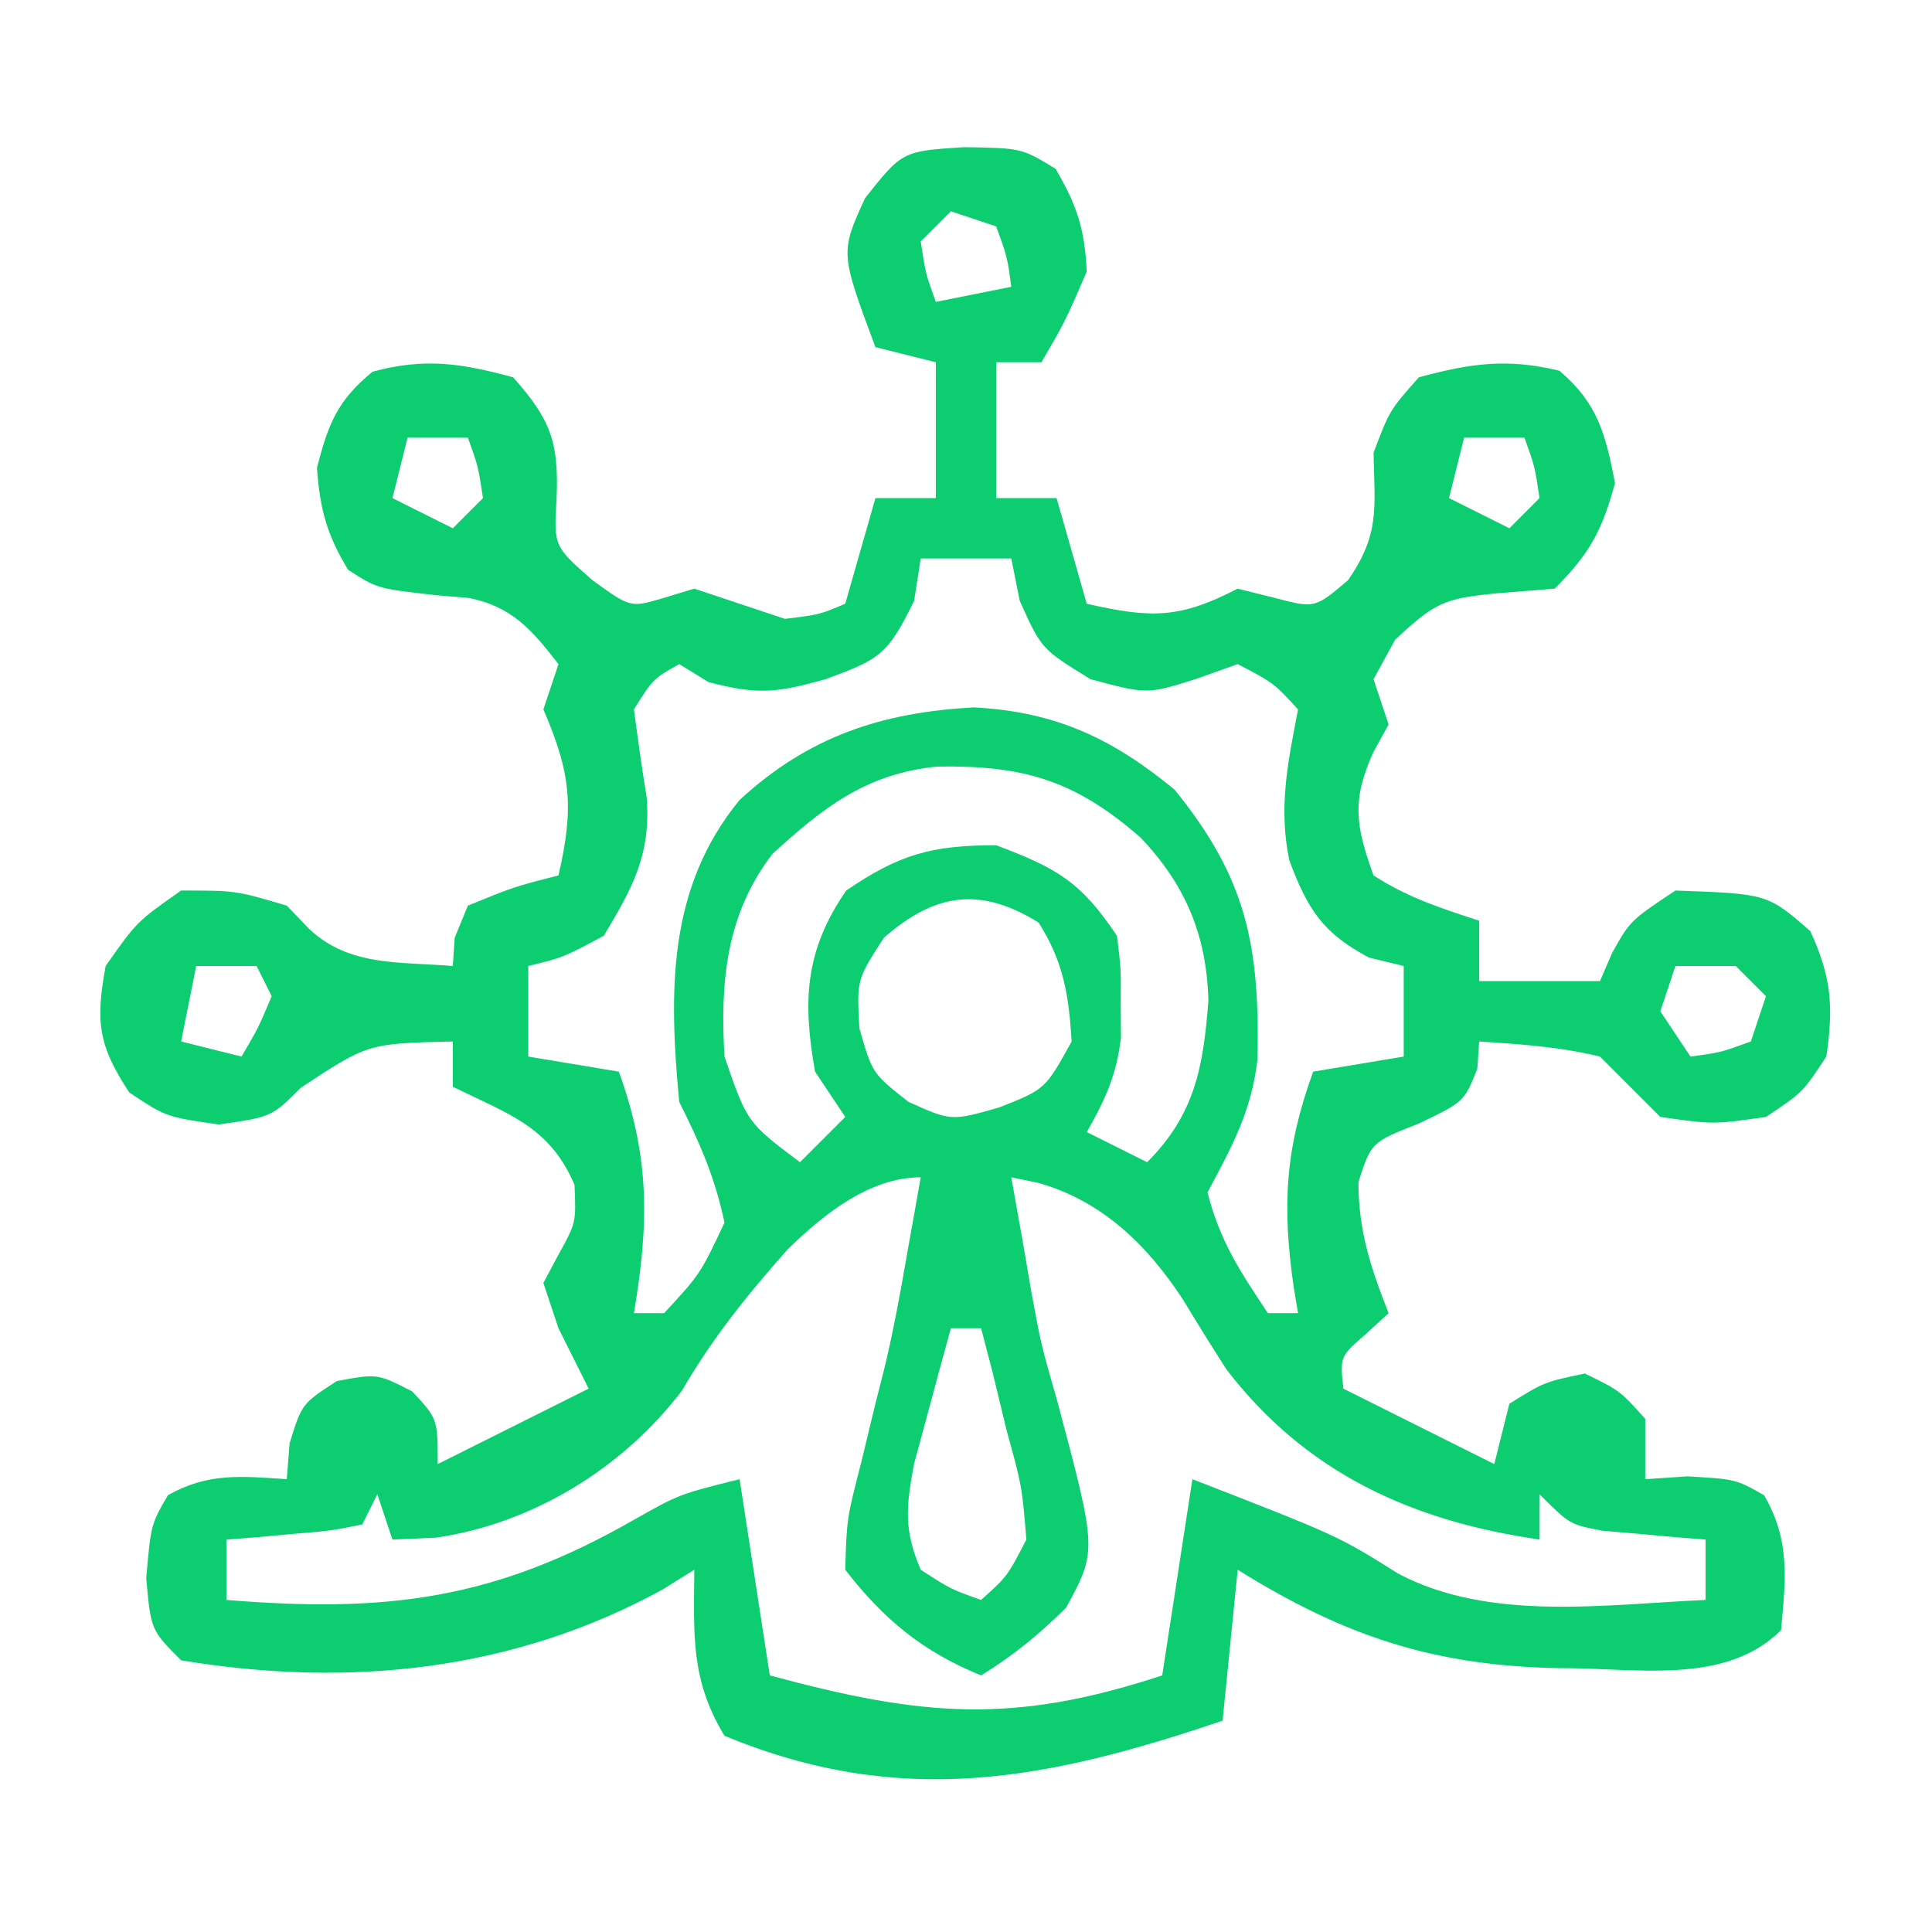 <?xml version="1.0" encoding="UTF-8"?>
<svg version="1.1" xmlns="http://www.w3.org/2000/svg" width="128" height="128">
<path d="M0 0 C3.817 0.061 3.817 0.061 6.062 1.438 C7.477 3.85 7.994 5.434 8.125 8.25 C6.688 11.562 6.688 11.562 5.125 14.25 C4.135 14.25 3.145 14.25 2.125 14.25 C2.125 17.22 2.125 20.19 2.125 23.25 C3.445 23.25 4.765 23.25 6.125 23.25 C7.115 26.715 7.115 26.715 8.125 30.25 C12.426 31.227 14.28 31.235 18.125 29.25 C18.95 29.456 19.775 29.663 20.625 29.875 C23.236 30.555 23.236 30.555 25.438 28.688 C27.558 25.624 27.2 23.912 27.125 20.25 C28.188 17.438 28.188 17.438 30.125 15.25 C33.54 14.319 35.985 13.973 39.438 14.812 C41.997 16.993 42.486 18.992 43.125 22.25 C42.26 25.423 41.453 26.922 39.125 29.25 C37.846 29.353 36.568 29.456 35.25 29.562 C31.815 29.907 31.254 30.13 28.562 32.625 C28.088 33.491 27.614 34.358 27.125 35.25 C27.455 36.24 27.785 37.23 28.125 38.25 C27.795 38.848 27.465 39.446 27.125 40.062 C25.663 43.261 25.937 44.966 27.125 48.25 C29.41 49.721 31.507 50.393 34.125 51.25 C34.125 52.57 34.125 53.89 34.125 55.25 C36.765 55.25 39.405 55.25 42.125 55.25 C42.393 54.631 42.661 54.013 42.938 53.375 C44.125 51.25 44.125 51.25 47.125 49.25 C53.227 49.468 53.227 49.468 56.062 51.938 C57.463 54.986 57.609 56.929 57.125 60.25 C55.562 62.625 55.562 62.625 53.125 64.25 C49.625 64.75 49.625 64.75 46.125 64.25 C44.792 62.917 43.458 61.583 42.125 60.25 C39.428 59.598 36.911 59.436 34.125 59.25 C34.084 59.848 34.042 60.446 34 61.062 C33.125 63.25 33.125 63.25 30.125 64.688 C26.976 65.927 26.976 65.927 26.125 68.562 C26.125 71.8 26.941 74.255 28.125 77.25 C27.63 77.704 27.135 78.157 26.625 78.625 C24.899 80.126 24.899 80.126 25.125 82.25 C28.425 83.9 31.725 85.55 35.125 87.25 C35.62 85.27 35.62 85.27 36.125 83.25 C38.438 81.812 38.438 81.812 41.125 81.25 C43.438 82.375 43.438 82.375 45.125 84.25 C45.125 85.57 45.125 86.89 45.125 88.25 C46.053 88.188 46.981 88.126 47.938 88.062 C51.125 88.25 51.125 88.25 53 89.312 C54.745 92.317 54.433 94.858 54.125 98.25 C50.42 101.955 44.454 100.735 39.452 100.77 C31.159 100.622 25.22 98.673 18.125 94.25 C17.795 97.55 17.465 100.85 17.125 104.25 C5.612 108.144 -4.122 110.126 -15.875 105.25 C-18.143 101.524 -17.904 98.501 -17.875 94.25 C-18.57 94.683 -19.265 95.116 -19.98 95.562 C-29.852 100.967 -40.739 102.092 -51.875 100.25 C-53.875 98.25 -53.875 98.25 -54.188 94.812 C-53.875 91.25 -53.875 91.25 -52.75 89.312 C-50.09 87.805 -47.873 88.05 -44.875 88.25 C-44.813 87.466 -44.751 86.683 -44.688 85.875 C-43.875 83.25 -43.875 83.25 -41.562 81.75 C-38.875 81.25 -38.875 81.25 -36.562 82.438 C-34.875 84.25 -34.875 84.25 -34.875 87.25 C-31.575 85.6 -28.275 83.95 -24.875 82.25 C-25.535 80.93 -26.195 79.61 -26.875 78.25 C-27.205 77.26 -27.535 76.27 -27.875 75.25 C-27.545 74.631 -27.215 74.013 -26.875 73.375 C-25.707 71.264 -25.707 71.264 -25.812 68.75 C-27.454 64.888 -30.166 64.071 -33.875 62.25 C-33.875 61.26 -33.875 60.27 -33.875 59.25 C-39.504 59.384 -39.504 59.384 -43.938 62.312 C-45.875 64.25 -45.875 64.25 -49.375 64.75 C-52.875 64.25 -52.875 64.25 -55.312 62.625 C-57.373 59.493 -57.552 57.935 -56.875 54.25 C-54.812 51.312 -54.812 51.312 -51.875 49.25 C-48.25 49.25 -48.25 49.25 -44.875 50.25 C-44.401 50.745 -43.926 51.24 -43.438 51.75 C-40.785 54.296 -37.448 53.957 -33.875 54.25 C-33.834 53.631 -33.792 53.013 -33.75 52.375 C-33.461 51.674 -33.172 50.972 -32.875 50.25 C-29.812 49 -29.812 49 -26.875 48.25 C-25.825 43.733 -26.056 41.456 -27.875 37.25 C-27.545 36.26 -27.215 35.27 -26.875 34.25 C-28.618 31.998 -29.95 30.432 -32.816 29.867 C-33.516 29.808 -34.216 29.749 -34.938 29.688 C-38.875 29.25 -38.875 29.25 -40.812 28 C-42.224 25.675 -42.681 23.971 -42.875 21.25 C-42.132 18.344 -41.523 16.778 -39.188 14.875 C-35.732 13.941 -33.311 14.313 -29.875 15.25 C-27.375 18.073 -26.846 19.538 -27 23.312 C-27.184 26.442 -27.184 26.442 -24.625 28.688 C-22.107 30.513 -22.107 30.513 -19.938 29.875 C-19.257 29.669 -18.576 29.462 -17.875 29.25 C-15.875 29.917 -13.875 30.583 -11.875 31.25 C-9.587 30.974 -9.587 30.974 -7.875 30.25 C-7.215 27.94 -6.555 25.63 -5.875 23.25 C-4.555 23.25 -3.235 23.25 -1.875 23.25 C-1.875 20.28 -1.875 17.31 -1.875 14.25 C-3.195 13.92 -4.515 13.59 -5.875 13.25 C-8.21 6.983 -8.21 6.983 -6.562 3.375 C-4.092 0.264 -4.092 0.264 0 0 Z M-0.875 4.25 C-1.535 4.91 -2.195 5.57 -2.875 6.25 C-2.556 8.358 -2.556 8.358 -1.875 10.25 C-0.225 9.92 1.425 9.59 3.125 9.25 C2.858 7.265 2.858 7.265 2.125 5.25 C1.135 4.92 0.145 4.59 -0.875 4.25 Z M-36.875 19.25 C-37.205 20.57 -37.535 21.89 -37.875 23.25 C-35.895 24.24 -35.895 24.24 -33.875 25.25 C-33.215 24.59 -32.555 23.93 -31.875 23.25 C-32.194 21.142 -32.194 21.142 -32.875 19.25 C-34.195 19.25 -35.515 19.25 -36.875 19.25 Z M33.125 19.25 C32.795 20.57 32.465 21.89 32.125 23.25 C34.105 24.24 34.105 24.24 36.125 25.25 C36.785 24.59 37.445 23.93 38.125 23.25 C37.806 21.142 37.806 21.142 37.125 19.25 C35.805 19.25 34.485 19.25 33.125 19.25 Z M-2.875 27.25 C-3.019 28.178 -3.164 29.106 -3.312 30.062 C-5.075 33.658 -5.598 33.932 -9.188 35.25 C-12.388 36.143 -13.654 36.309 -16.938 35.438 C-17.577 35.046 -18.216 34.654 -18.875 34.25 C-20.603 35.22 -20.603 35.22 -21.875 37.25 C-21.614 39.209 -21.347 41.168 -21.023 43.117 C-20.761 46.892 -21.936 49.019 -23.875 52.25 C-26.562 53.688 -26.562 53.688 -28.875 54.25 C-28.875 56.23 -28.875 58.21 -28.875 60.25 C-26.895 60.58 -24.915 60.91 -22.875 61.25 C-20.809 66.963 -20.874 71.287 -21.875 77.25 C-21.215 77.25 -20.555 77.25 -19.875 77.25 C-17.478 74.655 -17.478 74.655 -15.875 71.25 C-16.514 68.229 -17.507 65.987 -18.875 63.25 C-19.557 55.982 -19.678 49.111 -14.875 43.25 C-10.32 39.052 -5.464 37.437 0.668 37.117 C6.066 37.409 9.795 39.156 13.938 42.562 C18.735 48.456 19.586 52.923 19.438 60.41 C19.061 63.83 17.738 66.243 16.125 69.25 C16.952 72.482 18.265 74.46 20.125 77.25 C20.785 77.25 21.445 77.25 22.125 77.25 C22.03 76.682 21.934 76.113 21.836 75.527 C21.06 70.12 21.266 66.389 23.125 61.25 C26.095 60.755 26.095 60.755 29.125 60.25 C29.125 58.27 29.125 56.29 29.125 54.25 C28.362 54.064 27.599 53.879 26.812 53.688 C23.74 52.044 22.772 50.509 21.551 47.27 C20.81 43.758 21.449 40.75 22.125 37.25 C20.508 35.493 20.508 35.493 18.125 34.25 C16.733 34.745 16.733 34.745 15.312 35.25 C12.125 36.25 12.125 36.25 8.375 35.25 C5.125 33.25 5.125 33.25 3.688 30.062 C3.502 29.134 3.316 28.206 3.125 27.25 C1.145 27.25 -0.835 27.25 -2.875 27.25 Z M-12.688 46.812 C-15.77 50.813 -16.171 55.317 -15.875 60.25 C-14.375 64.619 -14.375 64.619 -10.875 67.25 C-9.885 66.26 -8.895 65.27 -7.875 64.25 C-8.535 63.26 -9.195 62.27 -9.875 61.25 C-10.712 56.545 -10.544 53.223 -7.812 49.25 C-4.276 46.842 -2.149 46.25 2.125 46.25 C6.14 47.765 7.729 48.656 10.125 52.25 C10.391 54.371 10.391 54.371 10.375 56.688 C10.38 57.449 10.385 58.211 10.391 58.996 C10.1 61.464 9.355 63.108 8.125 65.25 C9.445 65.91 10.765 66.57 12.125 67.25 C15.314 64.061 15.849 60.893 16.184 56.559 C16.074 52.231 14.676 48.881 11.691 45.742 C7.34 41.944 3.927 40.934 -1.82 41.039 C-6.492 41.519 -9.301 43.727 -12.688 46.812 Z M-5.312 52.375 C-7.113 55.162 -7.113 55.162 -6.938 58.375 C-6.081 61.369 -6.081 61.369 -3.688 63.25 C-0.853 64.527 -0.853 64.527 2.312 63.625 C5.375 62.42 5.375 62.42 7.125 59.25 C6.933 56.173 6.597 53.995 4.938 51.375 C1.034 48.952 -1.942 49.437 -5.312 52.375 Z M-50.875 54.25 C-51.205 55.9 -51.535 57.55 -51.875 59.25 C-50.555 59.58 -49.235 59.91 -47.875 60.25 C-46.767 58.367 -46.767 58.367 -45.875 56.25 C-46.205 55.59 -46.535 54.93 -46.875 54.25 C-48.195 54.25 -49.515 54.25 -50.875 54.25 Z M47.125 54.25 C46.795 55.24 46.465 56.23 46.125 57.25 C47.115 58.735 47.115 58.735 48.125 60.25 C50.11 59.983 50.11 59.983 52.125 59.25 C52.455 58.26 52.785 57.27 53.125 56.25 C52.465 55.59 51.805 54.93 51.125 54.25 C49.805 54.25 48.485 54.25 47.125 54.25 Z M-11.688 73.02 C-14.354 76.025 -16.667 78.892 -18.688 82.375 C-22.587 87.5 -28.562 91.194 -35 92.125 C-35.949 92.166 -36.898 92.207 -37.875 92.25 C-38.205 91.26 -38.535 90.27 -38.875 89.25 C-39.205 89.91 -39.535 90.57 -39.875 91.25 C-41.941 91.664 -41.941 91.664 -44.438 91.875 C-45.264 91.95 -46.09 92.025 -46.941 92.102 C-47.899 92.175 -47.899 92.175 -48.875 92.25 C-48.875 93.57 -48.875 94.89 -48.875 96.25 C-38.246 97.12 -31.074 96.237 -21.766 90.879 C-18.875 89.25 -18.875 89.25 -14.875 88.25 C-14.215 92.54 -13.555 96.83 -12.875 101.25 C-2.791 103.973 3.2 104.518 13.125 101.25 C13.785 96.96 14.445 92.67 15.125 88.25 C24.768 92 24.768 92 28.75 94.5 C34.807 97.717 42.484 96.54 49.125 96.25 C49.125 94.93 49.125 93.61 49.125 92.25 C48.499 92.201 47.872 92.152 47.227 92.102 C46.409 92.027 45.592 91.952 44.75 91.875 C43.938 91.805 43.126 91.736 42.289 91.664 C40.125 91.25 40.125 91.25 38.125 89.25 C38.125 90.24 38.125 91.23 38.125 92.25 C29.704 91.028 22.68 87.881 17.371 80.965 C16.392 79.434 15.432 77.891 14.492 76.336 C12.136 72.742 9.166 69.835 4.945 68.625 C4.345 68.501 3.744 68.377 3.125 68.25 C3.394 69.771 3.665 71.292 3.938 72.812 C4.108 73.809 4.278 74.805 4.453 75.832 C5.099 79.338 5.099 79.338 6.172 83.074 C8.813 92.986 8.813 92.986 6.758 96.762 C4.974 98.528 3.262 99.939 1.125 101.25 C-2.738 99.676 -5.323 97.546 -7.875 94.25 C-7.777 90.867 -7.777 90.867 -6.812 87.125 C-6.491 85.798 -6.171 84.472 -5.852 83.145 C-5.684 82.49 -5.517 81.836 -5.345 81.163 C-4.666 78.401 -4.174 75.614 -3.688 72.812 C-3.45 71.484 -3.45 71.484 -3.207 70.129 C-3.097 69.509 -2.988 68.889 -2.875 68.25 C-6.295 68.25 -9.365 70.752 -11.688 73.02 Z M-0.875 78.25 C-1.408 80.163 -1.926 82.081 -2.438 84 C-2.728 85.067 -3.018 86.135 -3.316 87.234 C-3.848 90.103 -4.006 91.595 -2.875 94.25 C-0.891 95.534 -0.891 95.534 1.125 96.25 C2.86 94.692 2.86 94.692 4.125 92.25 C3.834 88.71 3.834 88.71 2.812 85 C2.507 83.737 2.201 82.473 1.887 81.172 C1.635 80.208 1.384 79.243 1.125 78.25 C0.465 78.25 -0.195 78.25 -0.875 78.25 Z M-39.875 86.25 C-38.875 89.25 -38.875 89.25 -38.875 89.25 Z M39.125 86.25 C40.125 89.25 40.125 89.25 40.125 89.25 Z " fill="#0DCD71" transform="translate(63.875,9.75)"/>
</svg>
